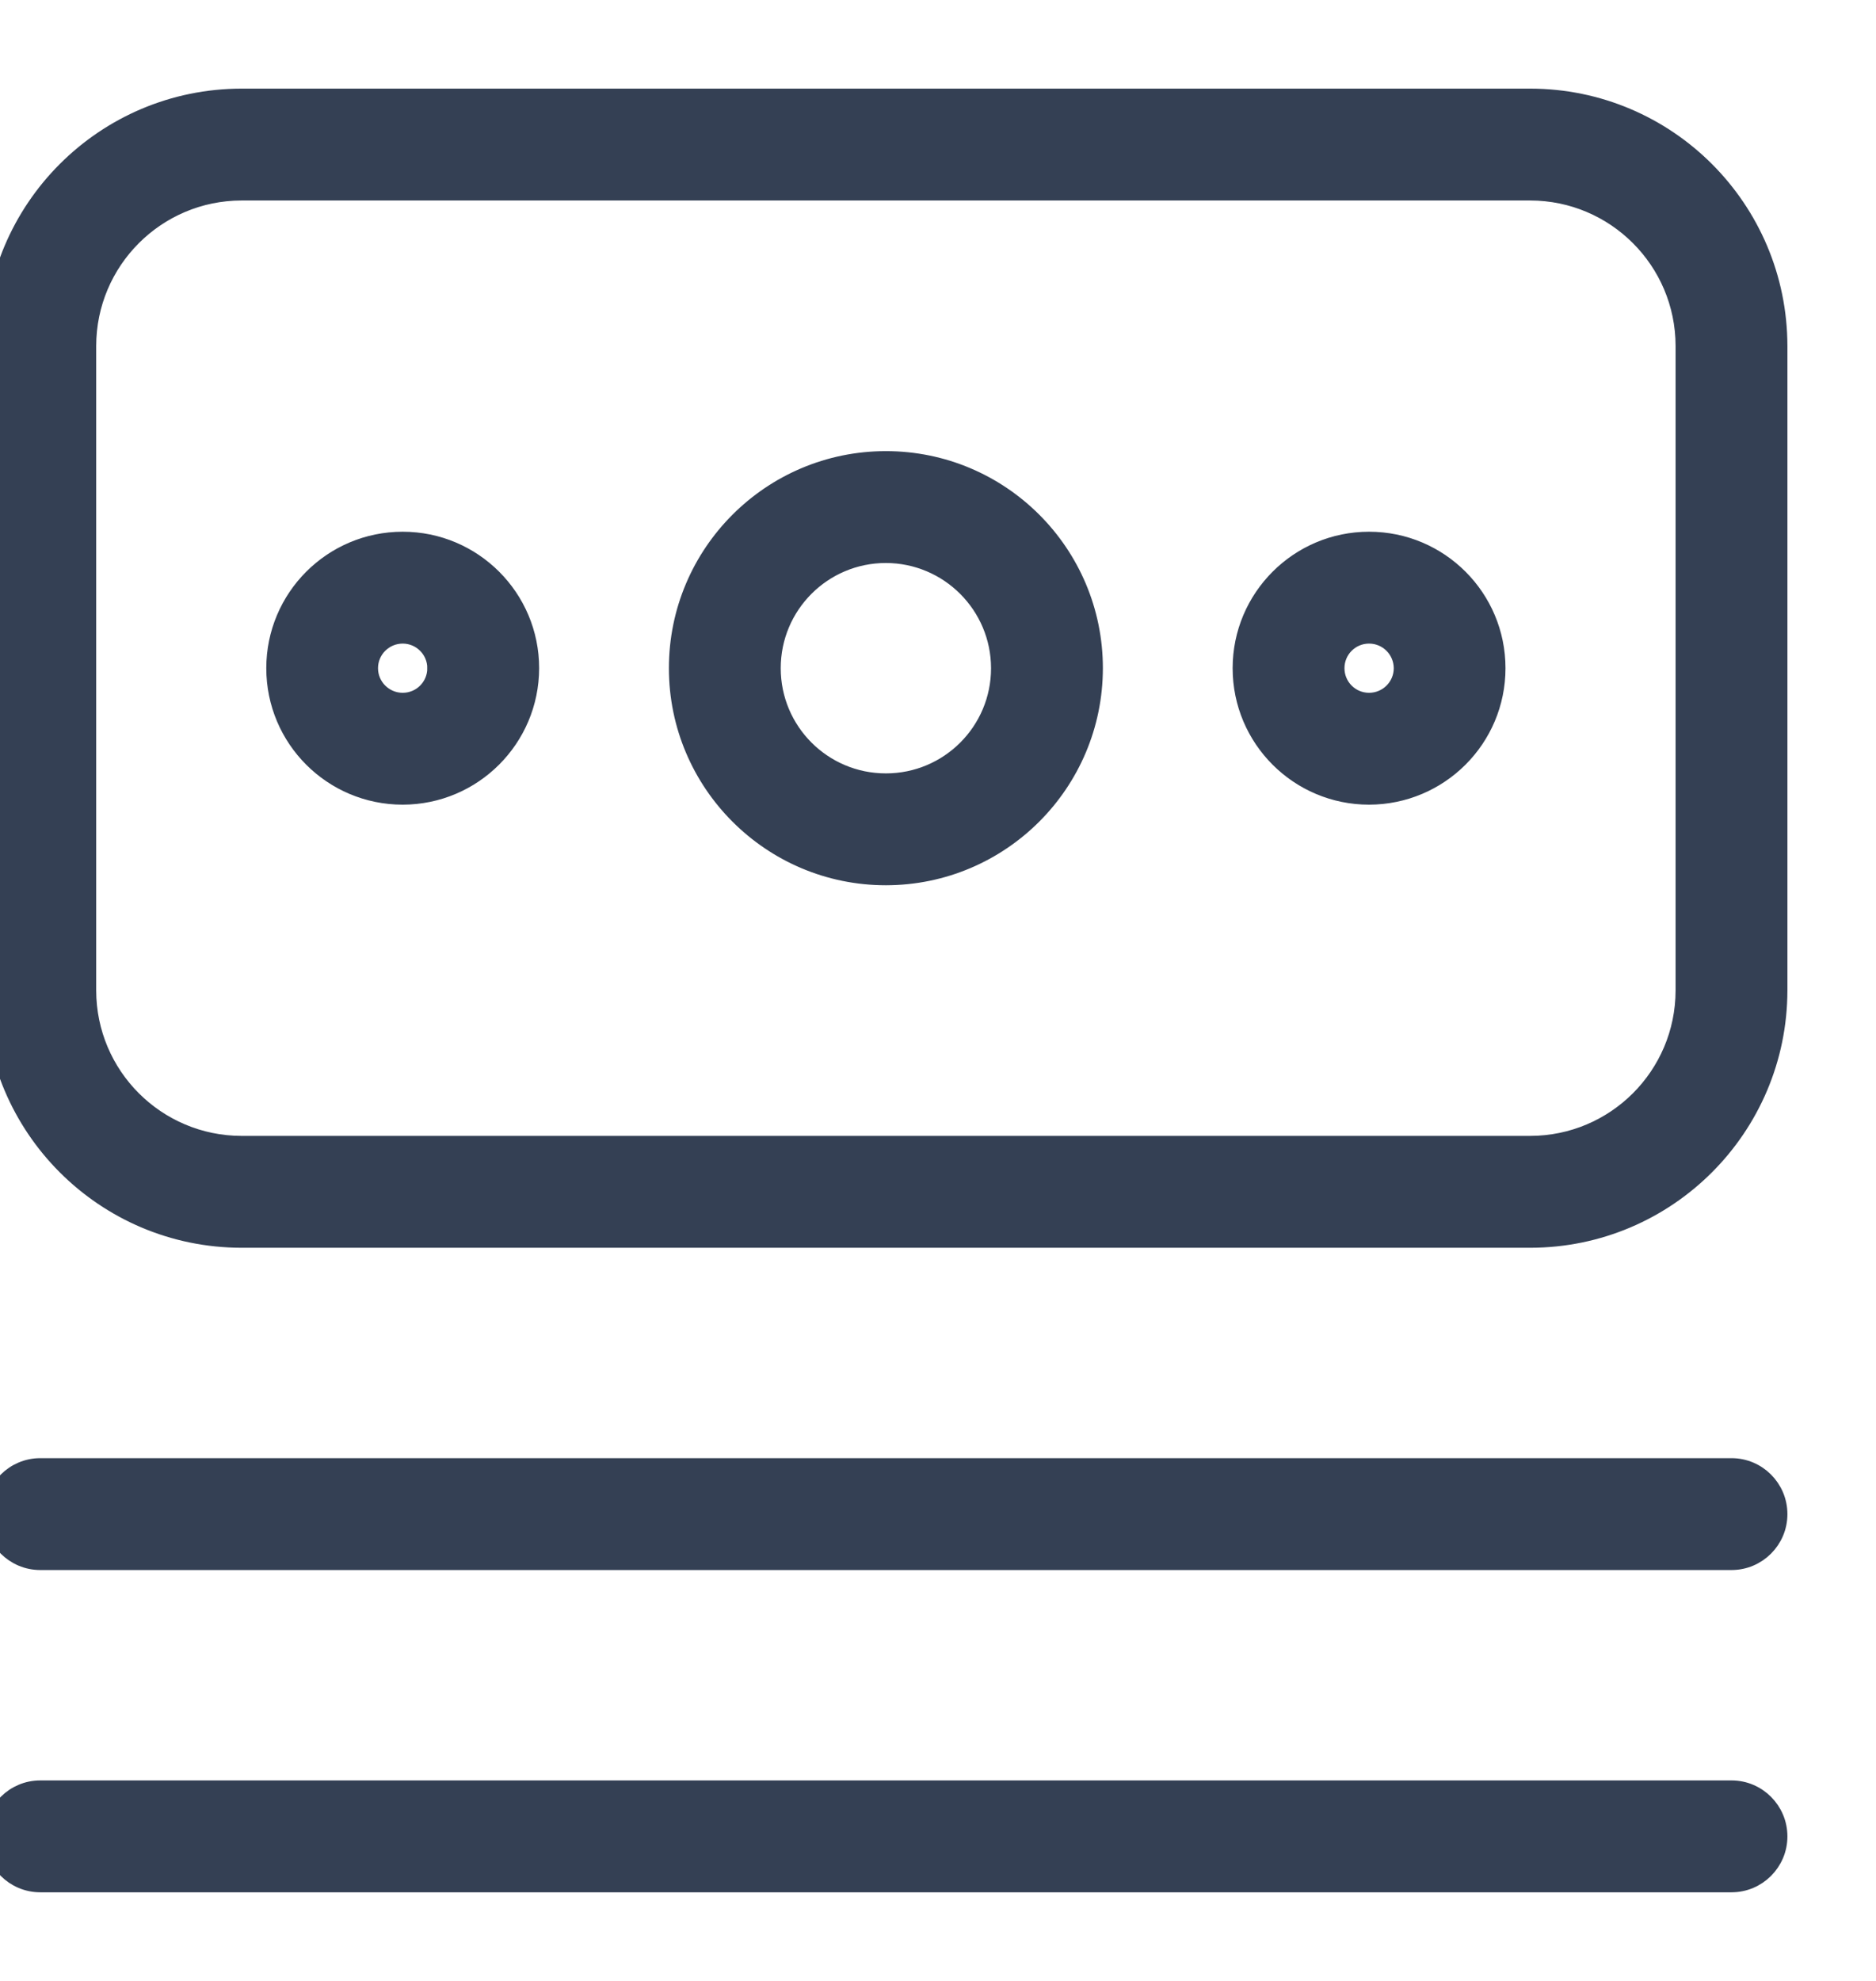 <svg width="18" height="19" viewBox="0 0 18 19" fill="none" xmlns="http://www.w3.org/2000/svg">
<path d="M8.5 8.416H8.5C9.608 8.415 10.506 7.517 10.507 6.409V6.409C10.507 5.301 9.608 4.402 8.5 4.402C7.392 4.402 6.493 5.301 6.493 6.409C6.493 7.517 7.392 8.416 8.5 8.416ZM3.864 7.643L3.864 7.643C4.545 7.642 5.097 7.09 5.098 6.409V6.409C5.098 5.728 4.545 5.175 3.864 5.175C3.182 5.175 2.63 5.728 2.63 6.409C2.63 7.091 3.182 7.643 3.864 7.643ZM14.682 0.925H14.682L2.318 0.925L2.318 0.925C0.997 0.926 -0.074 1.997 -0.075 3.318V3.318L-0.075 9.5L-0.075 9.5C-0.074 10.821 0.997 11.892 2.318 11.893H2.318H14.682H14.682C16.003 11.892 17.073 10.821 17.075 9.5V9.5V3.318V3.318C17.073 1.997 16.003 0.926 14.682 0.925ZM13.136 7.643L13.136 7.643C13.818 7.642 14.37 7.09 14.37 6.409V6.409C14.37 5.728 13.818 5.175 13.136 5.175C12.455 5.175 11.902 5.728 11.902 6.409C11.902 7.091 12.455 7.643 13.136 7.643ZM0.386 14.061C0.132 14.061 -0.075 14.268 -0.075 14.523C-0.075 14.777 0.132 14.984 0.386 14.984H16.614C16.868 14.984 17.075 14.777 17.075 14.523C17.075 14.268 16.868 14.061 16.614 14.061H0.386ZM0.386 17.152C0.132 17.152 -0.075 17.359 -0.075 17.614C-0.075 17.868 0.132 18.075 0.386 18.075H16.614C16.868 18.075 17.075 17.868 17.075 17.614C17.075 17.359 16.868 17.152 16.614 17.152H0.386ZM8.5 7.493C7.901 7.493 7.416 7.008 7.416 6.409C7.416 5.81 7.901 5.325 8.5 5.325C9.098 5.326 9.583 5.811 9.584 6.409C9.584 7.008 9.099 7.493 8.5 7.493ZM3.864 6.72C3.692 6.72 3.552 6.581 3.552 6.409C3.552 6.237 3.692 6.098 3.864 6.098C4.035 6.098 4.175 6.237 4.175 6.409L4.25 6.409H4.175C4.175 6.581 4.036 6.72 3.864 6.72ZM16.152 9.5C16.151 10.312 15.493 10.969 14.682 10.97H2.318C1.507 10.969 0.849 10.312 0.848 9.5V3.318C0.849 2.507 1.507 1.849 2.318 1.848H14.682C15.493 1.849 16.151 2.507 16.152 3.318V9.5ZM13.136 6.72C12.964 6.72 12.825 6.581 12.825 6.409C12.825 6.237 12.964 6.098 13.136 6.098C13.308 6.098 13.447 6.237 13.448 6.409C13.448 6.581 13.308 6.72 13.136 6.72Z" fill="#344054" stroke="#344054" stroke-width="0.15"/>
</svg>
